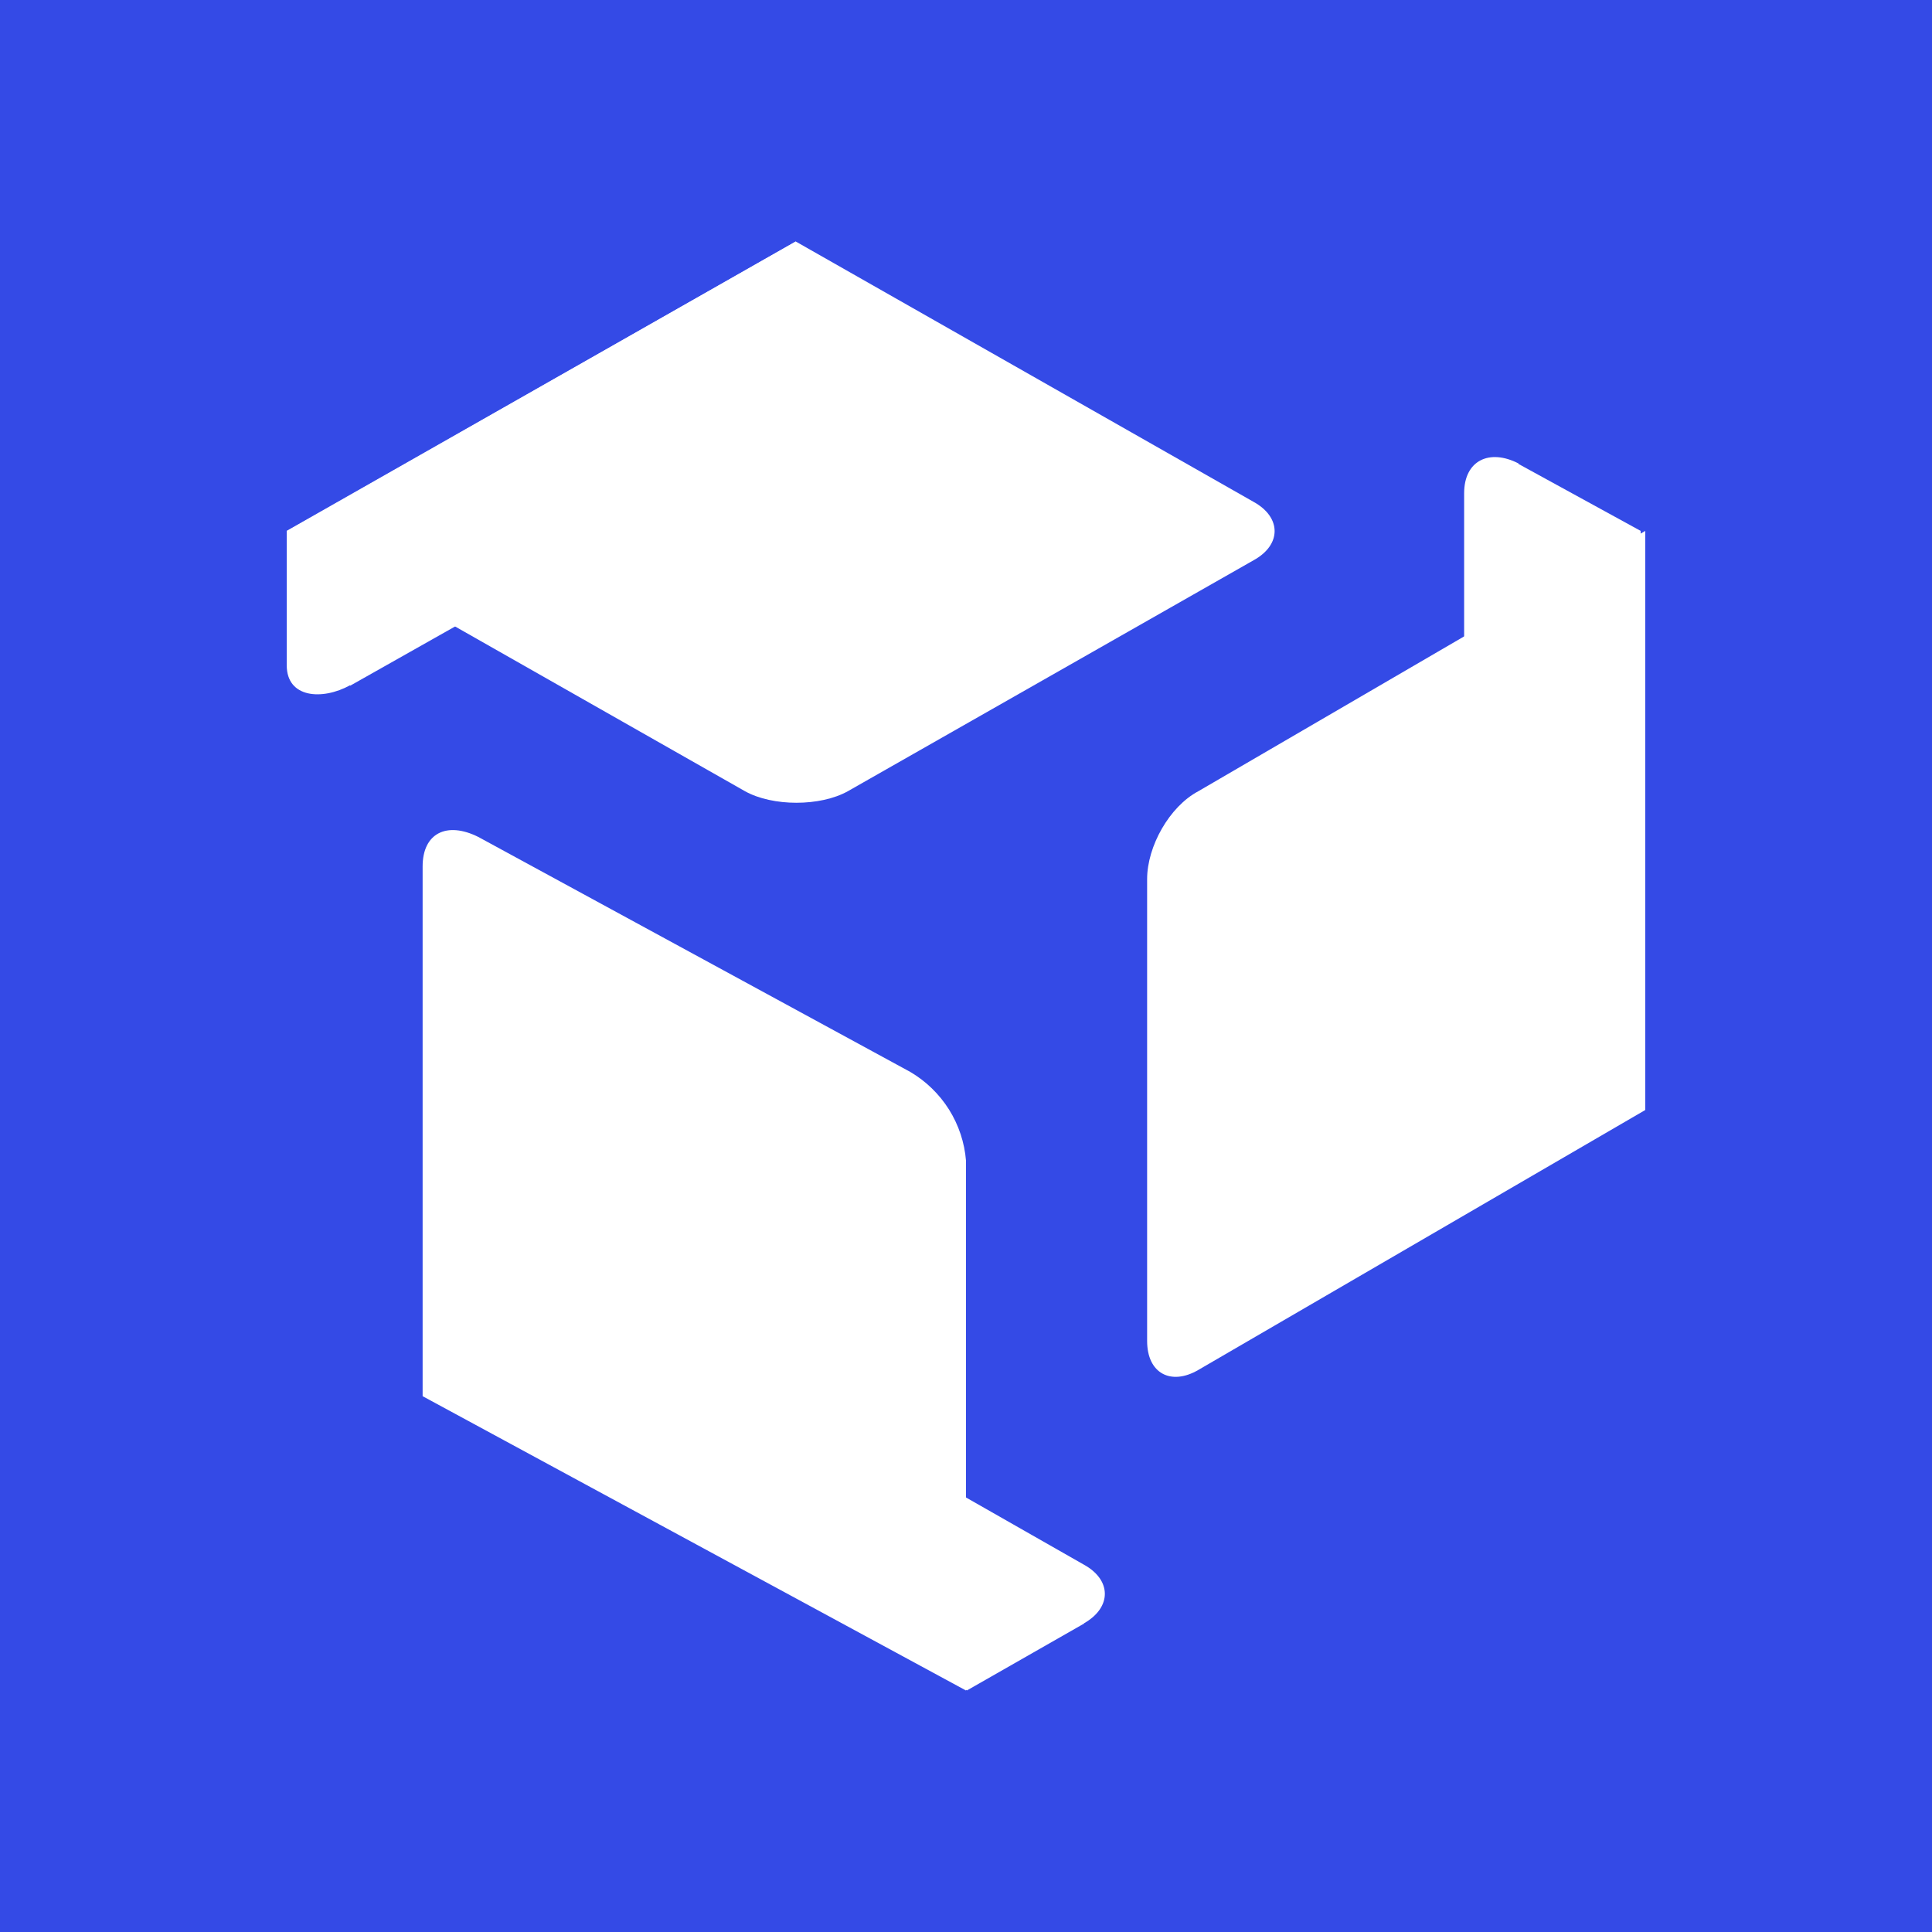 <svg width="24" height="24" viewBox="0 0 24 24" fill="none" xmlns="http://www.w3.org/2000/svg">
<rect x="0" y="0" width="24" height="24" fill="#333333" stroke="none"/>
<g clip-path="url(#clip0_328_51401)">
<path d="M24 0H0V24H24V0Z" fill="#344AE6"/>
<path d="M4.35 8.512C4.001 8.704 3.562 8.67 3.562 8.265V6.594L9.885 3V4.671C9.885 5.076 9.604 5.571 9.232 5.762L4.35 8.518V8.512Z" fill="white"/>
<path d="M13.463 20.167C13.812 19.97 13.812 19.627 13.463 19.436L8.429 16.567C8.229 16.471 8.009 16.422 7.788 16.422C7.566 16.422 7.347 16.471 7.146 16.567L5.689 17.405L12.012 20.999L13.469 20.167H13.463Z" fill="white"/>
<path d="M18.863 5.757C18.503 5.572 18.188 5.718 18.188 6.128V11.866C18.188 12.271 18.48 12.766 18.863 12.952L20.381 13.79V6.595L18.863 5.763V5.757Z" fill="white"/>
<path d="M3.562 6.6L9.885 3L15.572 6.234C15.921 6.426 15.921 6.769 15.572 6.96L10.532 9.829C10.189 10.02 9.598 10.02 9.255 9.829L3.562 6.594V6.6Z" fill="white"/>
<path d="M5.25 10.763C5.25 10.352 5.548 10.2 5.942 10.397L11.308 13.316C11.503 13.431 11.668 13.591 11.789 13.783C11.909 13.975 11.982 14.193 12 14.419V21L5.25 17.344V10.763Z" fill="white"/>
<path d="M14.886 17.018C14.548 17.215 14.25 17.063 14.25 16.658V10.92C14.25 10.515 14.526 10.02 14.886 9.829L20.438 6.595V13.789L14.886 17.018Z" fill="white"/>
</g>
<defs>
<clipPath id="clip0_328_51401">
<rect width="24" height="24" fill="white"/>
</clipPath>
</defs>
</svg>
